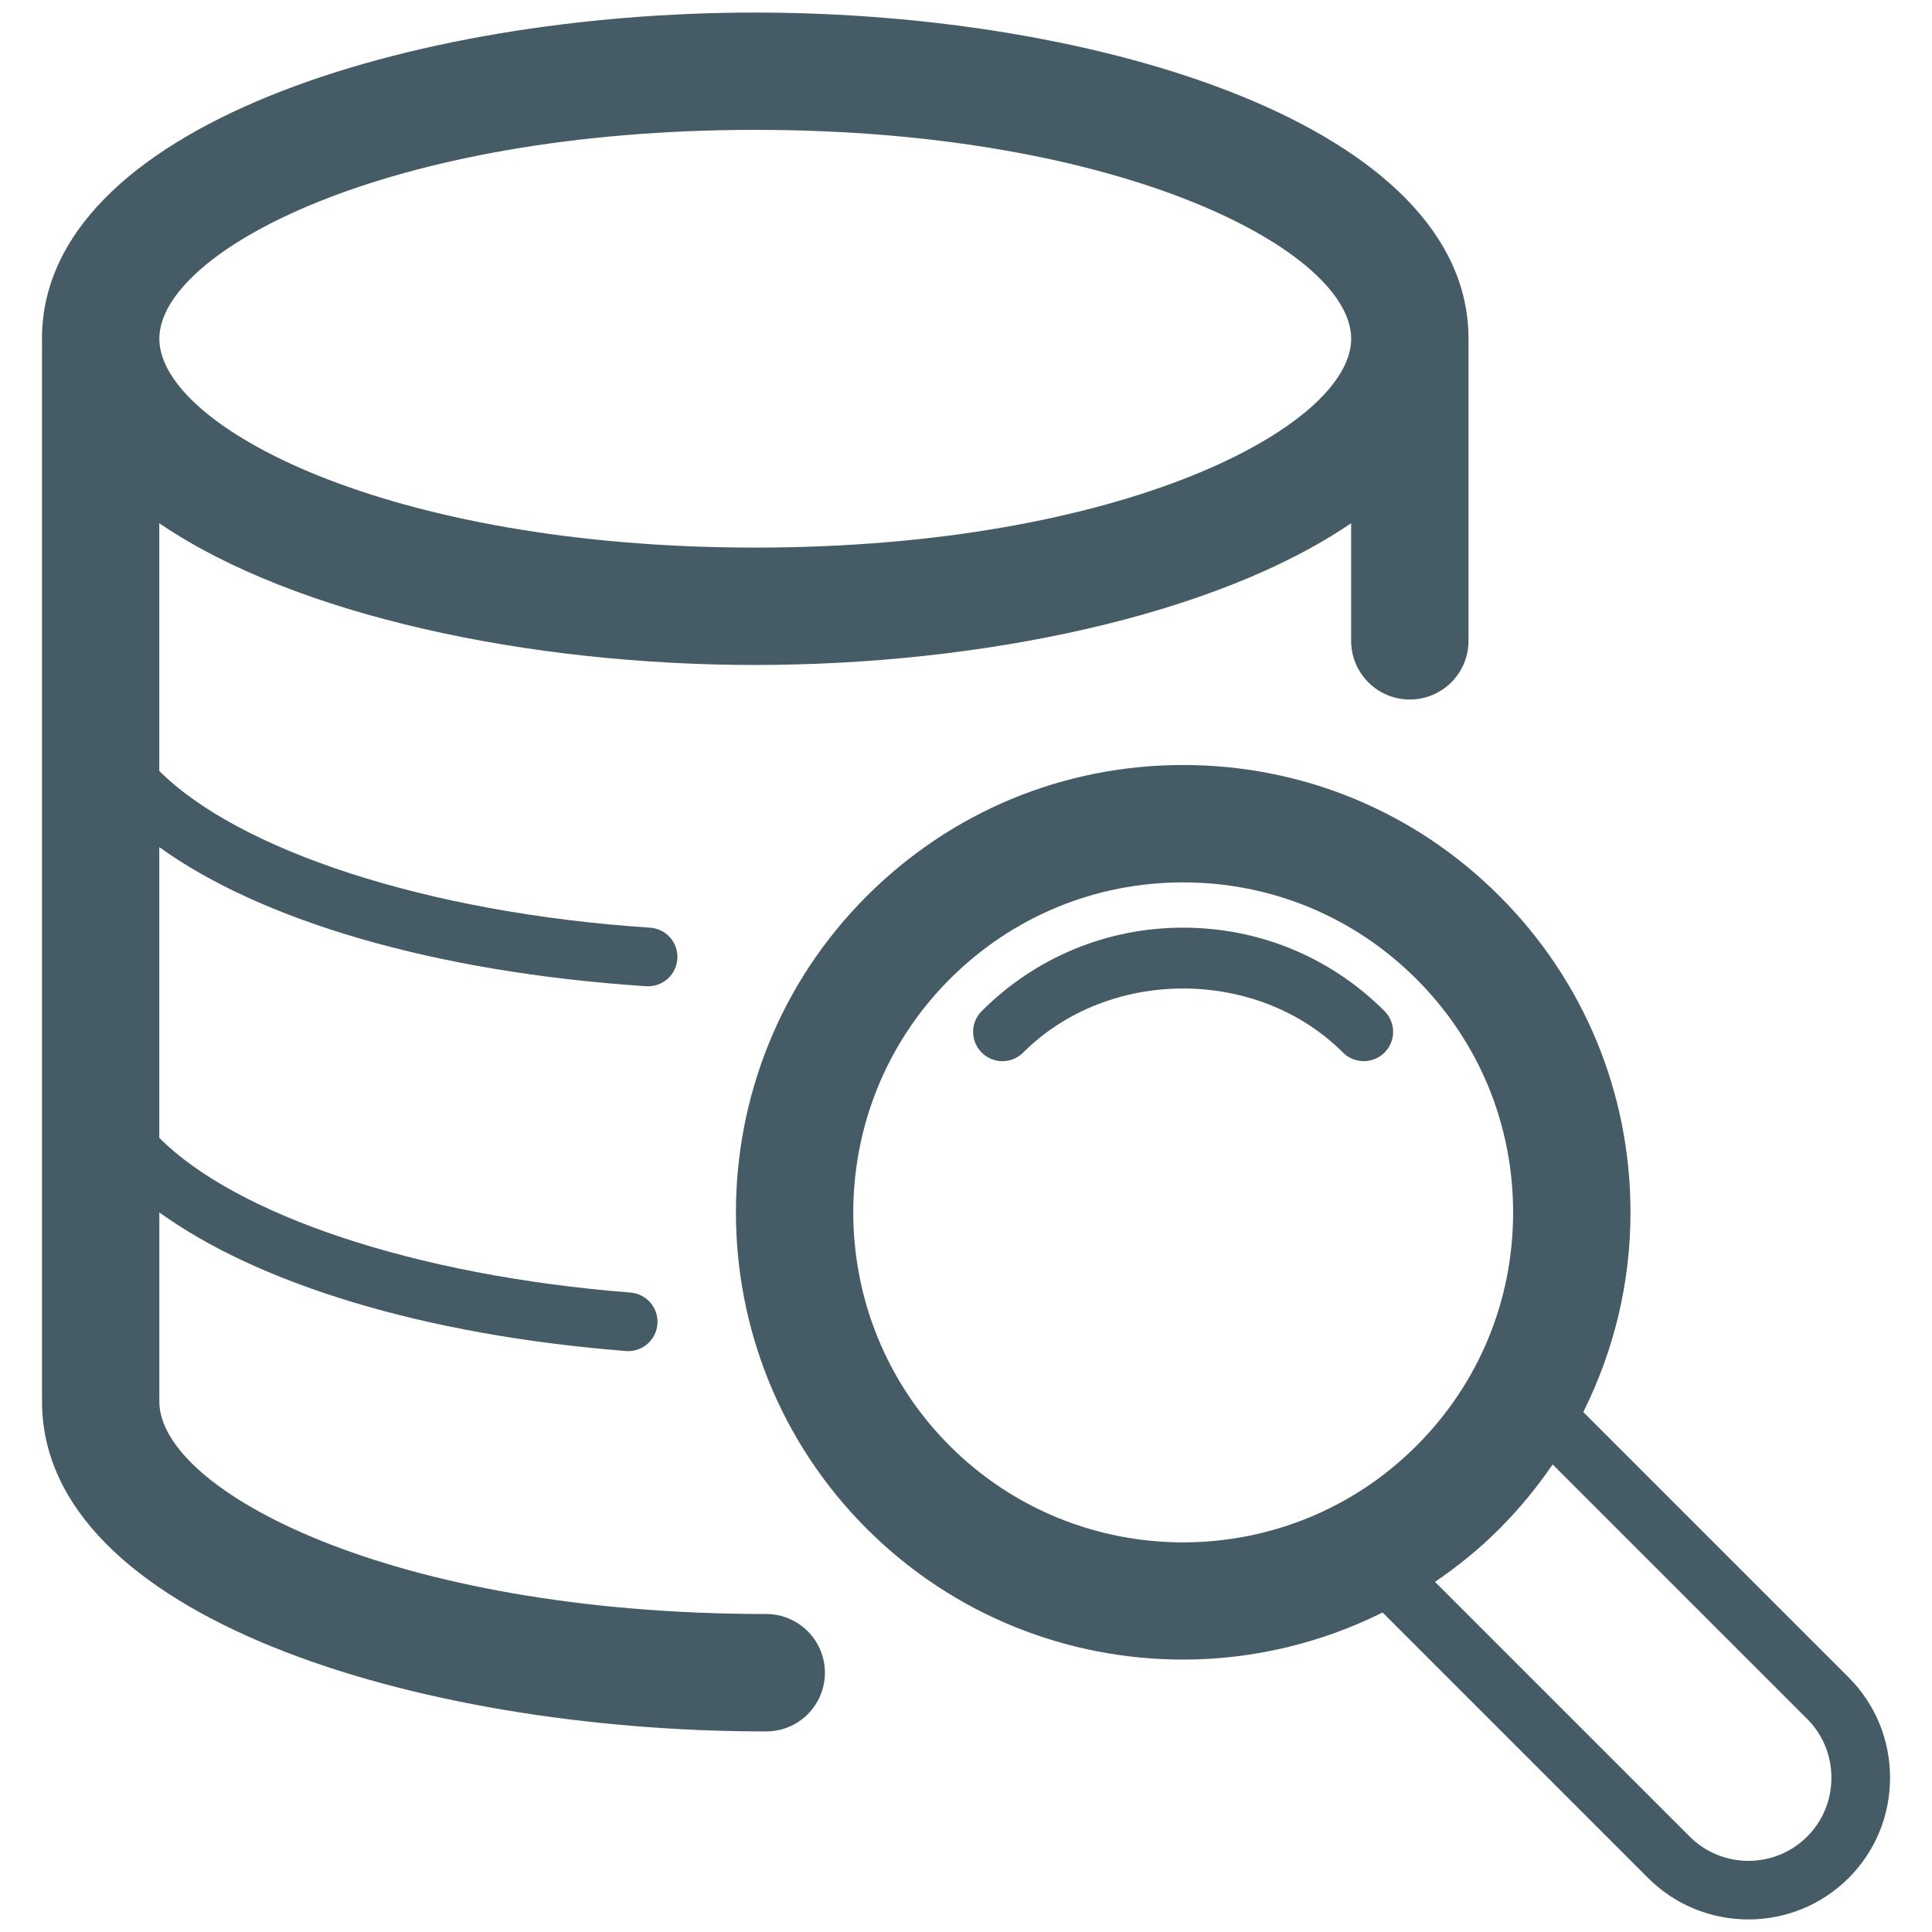<?xml version="1.0" encoding="utf-8"?>
<!-- Generator: Adobe Illustrator 19.1.0, SVG Export Plug-In . SVG Version: 6.00 Build 0)  -->
<svg version="1.1" id="Layer_1" xmlns="http://www.w3.org/2000/svg" xmlns:xlink="http://www.w3.org/1999/xlink" x="0px" y="0px"
	 viewBox="0 0 32 32" enable-background="new 0 0 32 32" xml:space="preserve">
<g>
	<path fill="#455B65" d="M12.69,26.733c-6.227,0-10.051-2.05-10.051-3.52v-3.132c1.63,1.178,4.367,2.031,7.728,2.296
		c0.013,0.002,0.026,0.002,0.038,0.002c0.251,0,0.464-0.194,0.484-0.448c0.021-0.268-0.179-0.501-0.447-0.522
		c-3.602-0.284-6.542-1.296-7.804-2.563v-4.815c1.681,1.213,4.544,2.072,8.065,2.304c0.011,0.001,0.021,0.001,0.032,0.001
		c0.254,0,0.467-0.197,0.484-0.454c0.018-0.269-0.185-0.499-0.453-0.517c-3.714-0.244-6.82-1.289-8.128-2.596V8.666
		c2.252,1.536,6.132,2.348,9.87,2.348c3.738,0,7.619-0.812,9.871-2.348v1.948c0,0.537,0.435,0.972,0.972,0.972
		c0.537,0,0.972-0.435,0.972-0.972V5.612l0,0l0-0.001c0-3.509-6.087-5.403-11.814-5.403S0.695,2.101,0.695,5.611
		c0,0.002,0.001,0.003,0.001,0.005v17.598c0,3.548,6.18,5.464,11.995,5.464c0.537,0,0.972-0.435,0.972-0.972
		S13.227,26.733,12.69,26.733z M12.509,2.151c6.115,0,9.871,2.015,9.871,3.459s-3.755,3.46-9.871,3.46
		c-6.111,0-9.865-2.013-9.87-3.457V5.611c0-0.001,0-0.001,0-0.001C2.641,4.165,6.396,2.151,12.509,2.151z"/>
	<path fill="#455B65" d="M19.596,15.365c-1.26,0-2.445,0.491-3.336,1.382c-0.19,0.19-0.19,0.497,0,0.687
		c0.19,0.19,0.497,0.19,0.687,0c1.416-1.415,3.883-1.415,5.297,0c0.095,0.095,0.219,0.142,0.344,0.142s0.249-0.047,0.344-0.142
		c0.19-0.19,0.19-0.497,0-0.687C22.041,15.855,20.856,15.365,19.596,15.365z"/>
	<path fill="#455B65" d="M30.62,27.784l-4.396-4.396c0.507-1.015,0.782-2.138,0.782-3.306c0-1.98-0.771-3.84-2.17-5.24
		c-1.399-1.4-3.26-2.171-5.24-2.171c-1.979,0-3.84,0.772-5.24,2.171c-2.889,2.889-2.889,7.589,0,10.479
		c1.445,1.444,3.342,2.167,5.24,2.167c1.134,0,2.267-0.264,3.304-0.78l4.398,4.398c0.458,0.457,1.059,0.686,1.661,0.686
		c0.601,0,1.203-0.229,1.66-0.686c0.442-0.442,0.686-1.033,0.686-1.661C31.305,28.816,31.062,28.227,30.62,27.784z M15.731,23.948
		c-2.131-2.131-2.131-5.6,0-7.731c1.033-1.033,2.405-1.602,3.865-1.602s2.833,0.569,3.865,1.602
		c1.033,1.033,1.601,2.405,1.601,3.865c0,1.46-0.568,2.833-1.601,3.865C21.331,26.079,17.863,26.08,15.731,23.948z M29.933,30.419
		c-0.536,0.537-1.41,0.537-1.947,0l-4.218-4.218c0.375-0.256,0.735-0.546,1.067-0.879c0.331-0.331,0.623-0.689,0.882-1.066
		l4.216,4.216c0.259,0.258,0.401,0.605,0.401,0.974S30.191,30.16,29.933,30.419z"/>
</g>
</svg>
